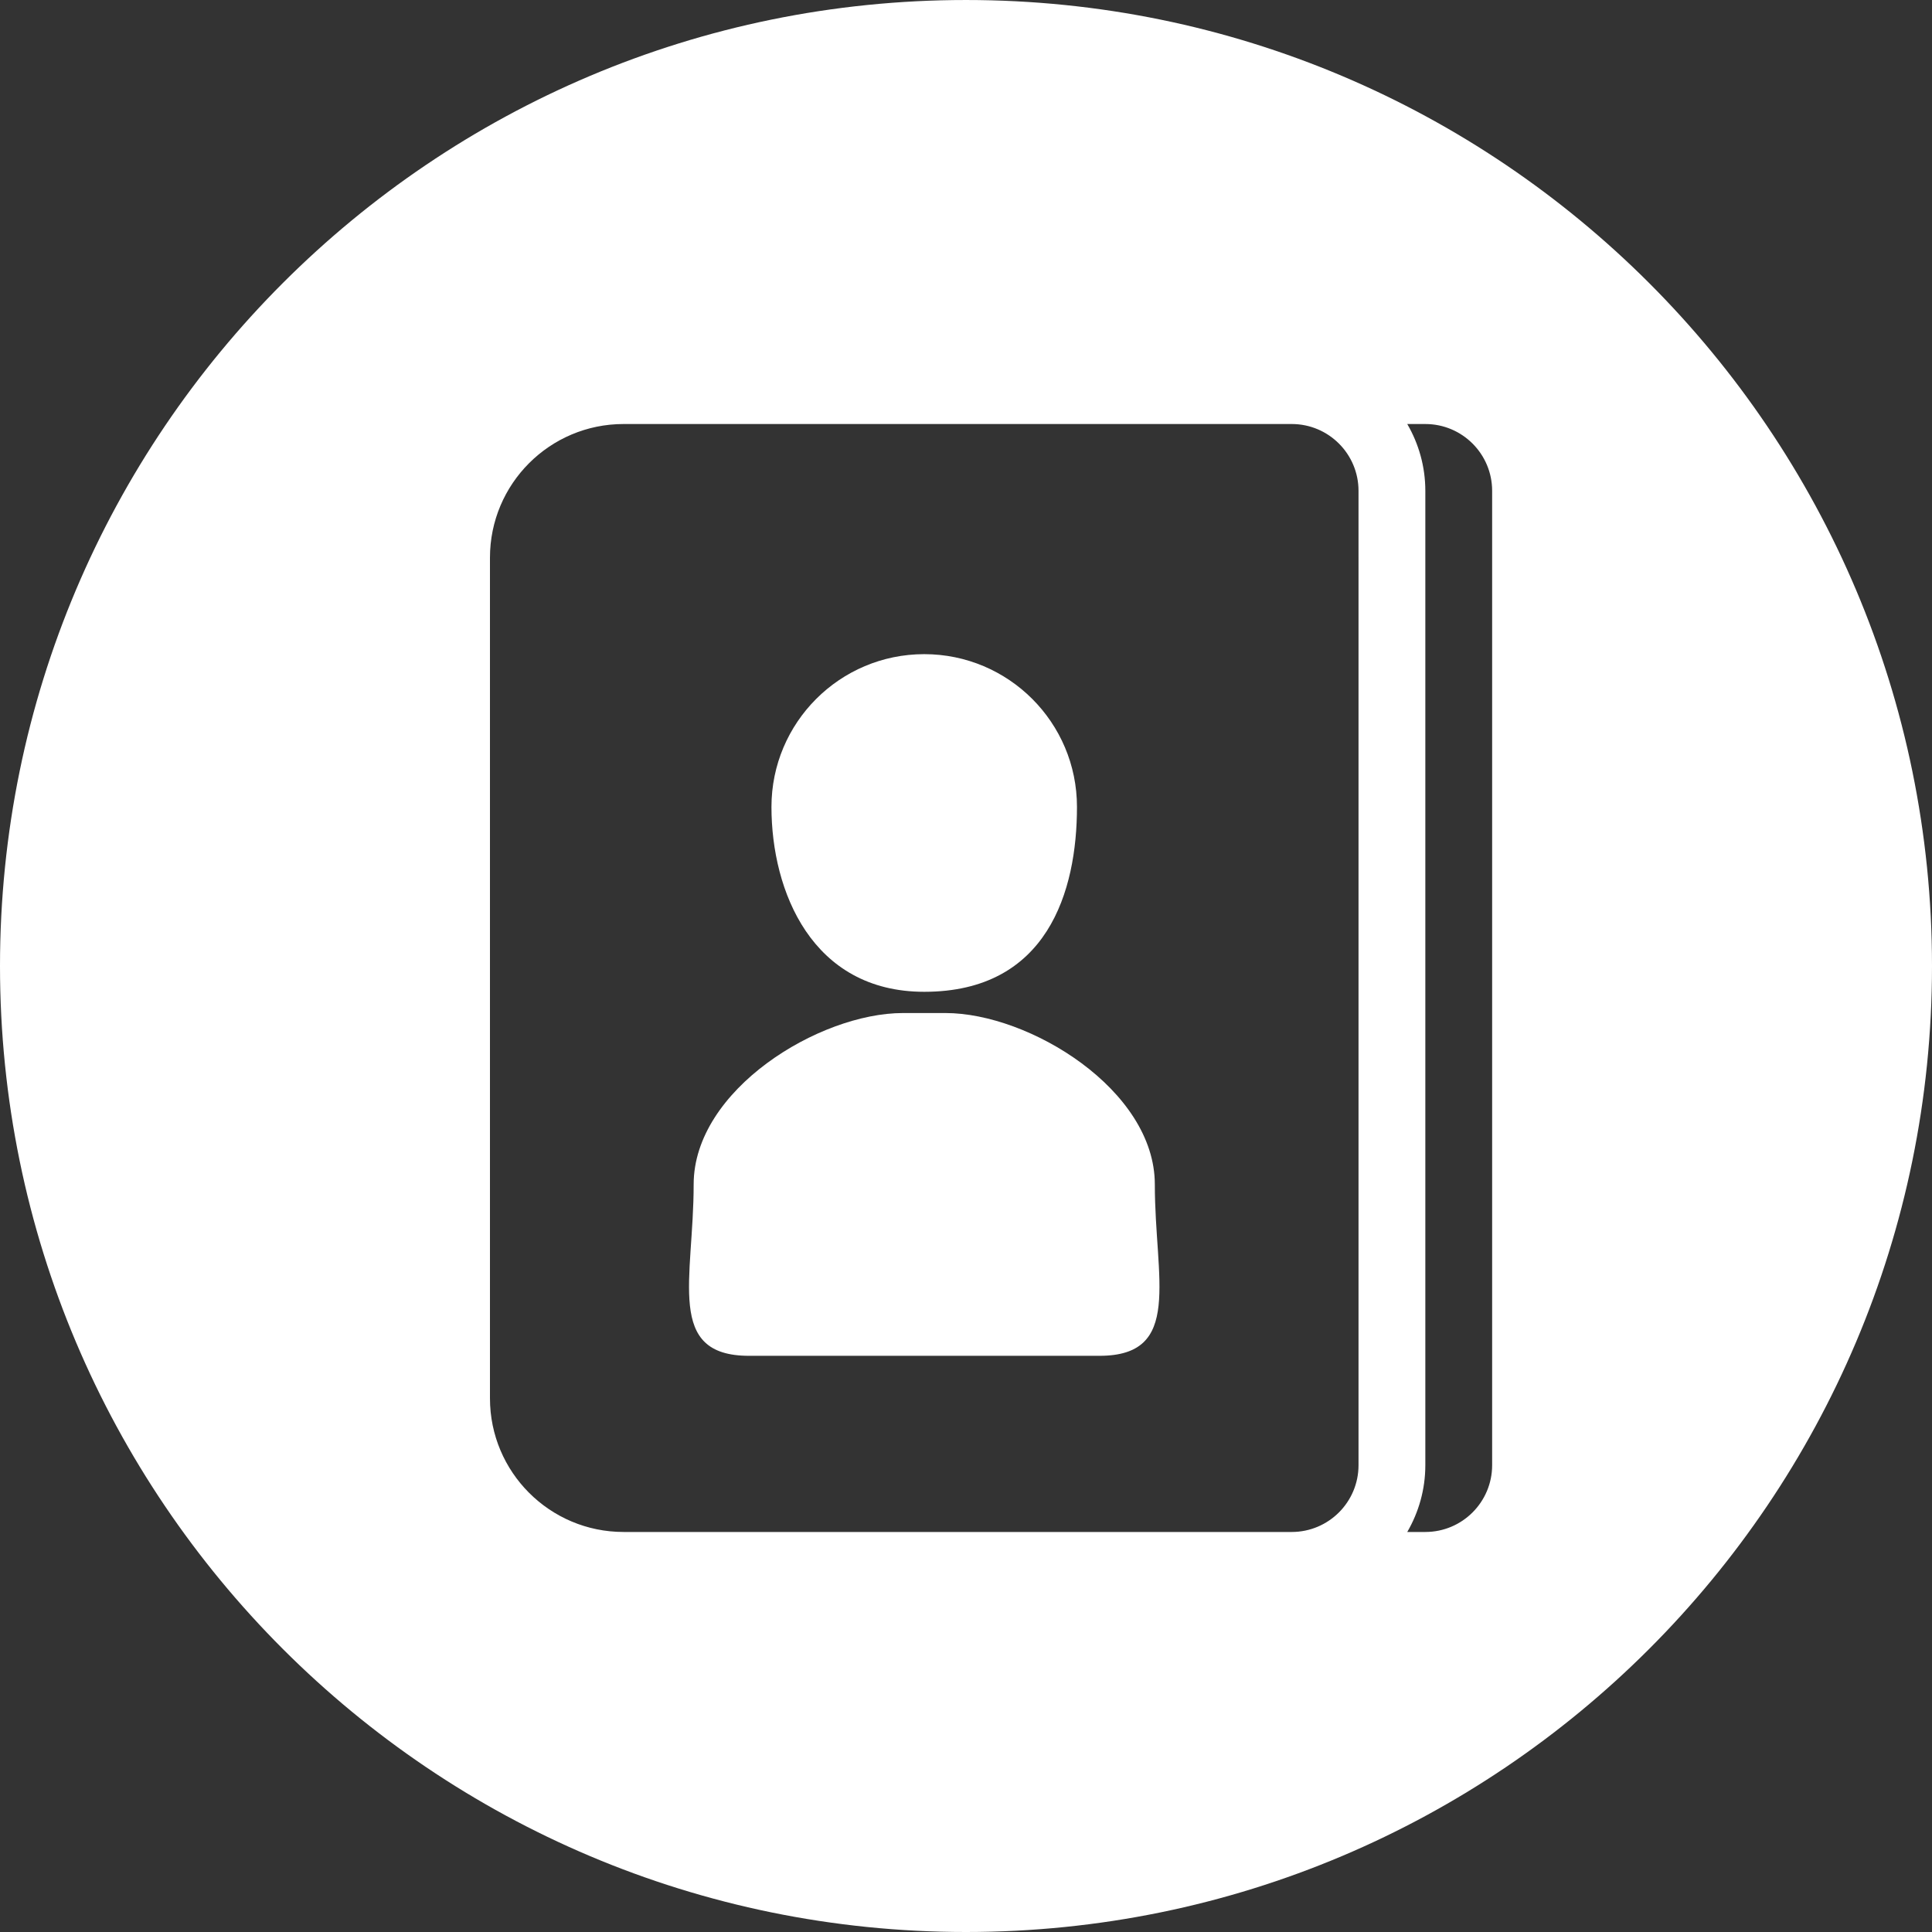 <?xml version="1.0"?>
<svg xmlns="http://www.w3.org/2000/svg" xmlns:xlink="http://www.w3.org/1999/xlink" version="1.1" id="Layer_1" x="0px" y="0px" viewBox="0 0 299.995 299.995" style="enable-background:new 0 0 299.995 299.995;" xml:space="preserve" width="512px" height="512px" class=""><rect x="0" y="0" width="299.995" height="299.995" fill="#333333" stroke="none"/><g><g>
	<g>
		<g>
			<path d="M143.511,154.004c19.146,0,23.718-15.613,23.718-28.711c0-13.098-10.621-23.718-23.718-23.718     c-13.097,0-23.721,10.621-23.721,23.718C119.79,138.391,126.082,154.004,143.511,154.004z" data-original="#000000" class="active-path" data-old_color="#000000" fill="#FFFFFF"/>
			<path d="M146.815,157.301h-3.304h-3.304c-13.002,0-32.498,11.91-32.498,26.61c0,14.7-4.409,26.615,8.59,26.615h27.214h27.214     c12.999,0,8.59-11.915,8.59-26.615S159.817,157.301,146.815,157.301z" data-original="#000000" class="active-path" data-old_color="#000000" fill="#FFFFFF"/>
			<path d="M149.992,0.001C67.156,0.001,0,67.159,0,149.998s67.156,149.997,149.992,149.997     c82.842,0,150.003-67.161,150.003-149.997C299.995,67.157,232.834,0.001,149.992,0.001z M210.947,217.132v10.374     c0,5.729-4.645,10.374-10.374,10.374h-10.374h-57.256H96.829c-11.458,0-20.749-9.29-20.749-20.749V86.589     c0-11.458,9.29-20.749,20.749-20.749h36.113h57.256h10.374c5.729,0,10.374,4.645,10.374,10.374v10.375h0.001V217.132z      M231.695,86.589v130.543v10.374c0,5.729-4.645,10.374-10.374,10.374h-2.806c1.774-3.058,2.806-6.593,2.806-10.374v-10.374     V86.589V76.215c0-3.781-1.032-7.319-2.806-10.374h2.806c5.729,0,10.374,4.645,10.374,10.374V86.589z" data-original="#000000" class="active-path" data-old_color="#000000" fill="#FFFFFF"/>
		</g>
	</g>
</g></g> </svg>
